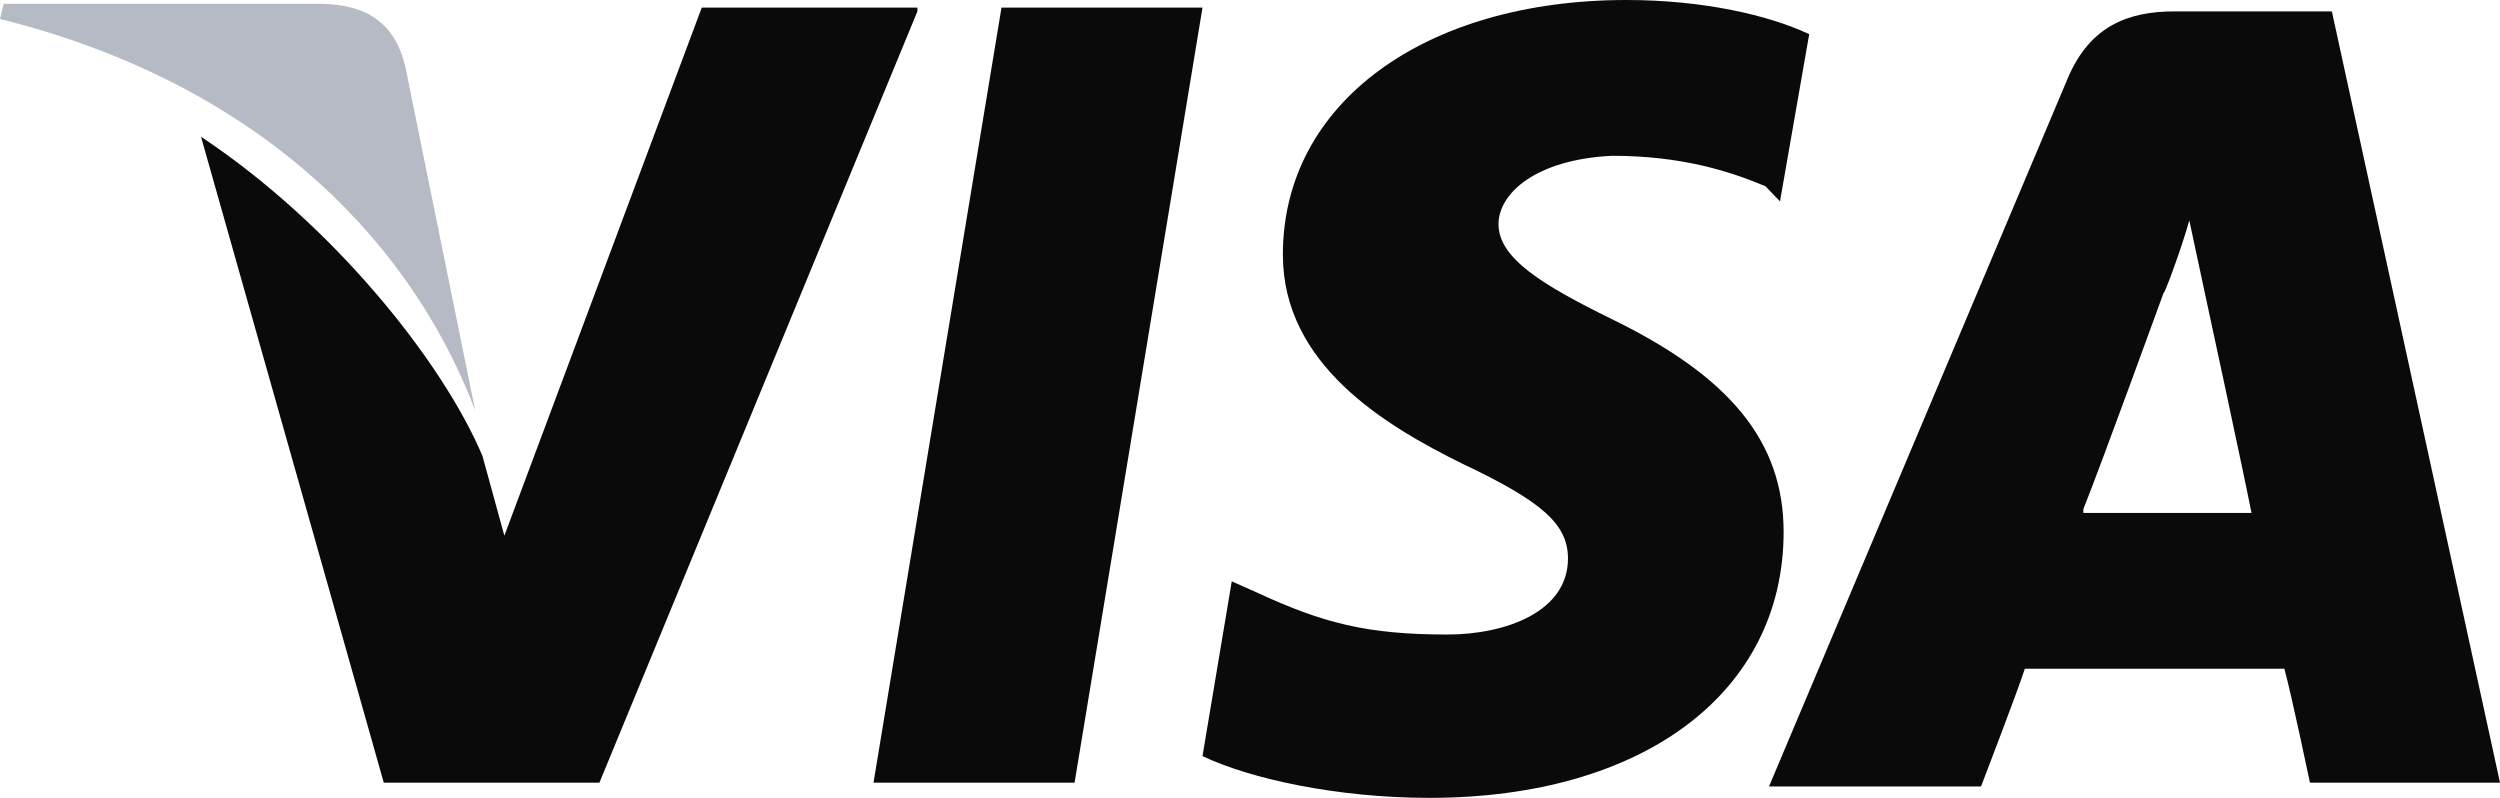 <svg width="47" height="15" viewBox="0 0 47 15" fill="none" xmlns="http://www.w3.org/2000/svg">
<g clip-path="url(#clip0_83_402)">
<path d="M43.839 0.214H40.885C39.991 0.214 39.304 0.5 38.892 1.429L33.257 14.786H37.243C37.243 14.786 37.93 13 38.067 12.572C38.48 12.572 42.396 12.572 42.946 12.572C43.083 13.072 43.427 14.714 43.427 14.714H47L43.839 0.214ZM39.167 9.572C39.51 8.714 40.678 5.5 40.678 5.5C40.678 5.572 41.022 4.643 41.159 4.143L41.434 5.429C41.434 5.429 42.19 8.929 42.328 9.643H39.167V9.572Z" fill="#0A0A0A"/>
<path d="M33.532 10C33.532 13 30.921 15 26.867 15C25.149 15 23.5 14.643 22.607 14.214L23.157 10.929L23.637 11.143C24.874 11.714 25.699 11.929 27.21 11.929C28.31 11.929 29.478 11.5 29.478 10.5C29.478 9.857 28.997 9.429 27.485 8.714C26.042 8 24.118 6.857 24.118 4.786C24.118 1.929 26.798 0 30.578 0C32.02 0 33.257 0.286 34.013 0.643L33.464 3.786L33.189 3.5C32.502 3.214 31.608 2.929 30.303 2.929C28.86 3 28.172 3.643 28.172 4.214C28.172 4.857 28.997 5.357 30.303 6C32.502 7.071 33.532 8.286 33.532 10Z" fill="#0A0A0A"/>
<path d="M0 0.357L0.069 0.071H5.978C6.803 0.071 7.421 0.357 7.627 1.286L8.933 7.714C7.627 4.286 4.604 1.5 0 0.357Z" fill="#B6BAC4"/>
<path d="M17.247 0.214L11.269 14.714H7.215L3.779 2.571C6.253 4.214 8.314 6.785 9.07 8.571L9.482 10.071L13.193 0.143H17.247V0.214Z" fill="#0A0A0A"/>
<path d="M18.828 0.143H22.607L20.202 14.714H16.422L18.828 0.143Z" fill="#0A0A0A"/>
</g>
<defs>
<clipPath id="clip0_83_402">
<rect width="47" height="15" fill="white"/>
</clipPath>
</defs>
</svg>
